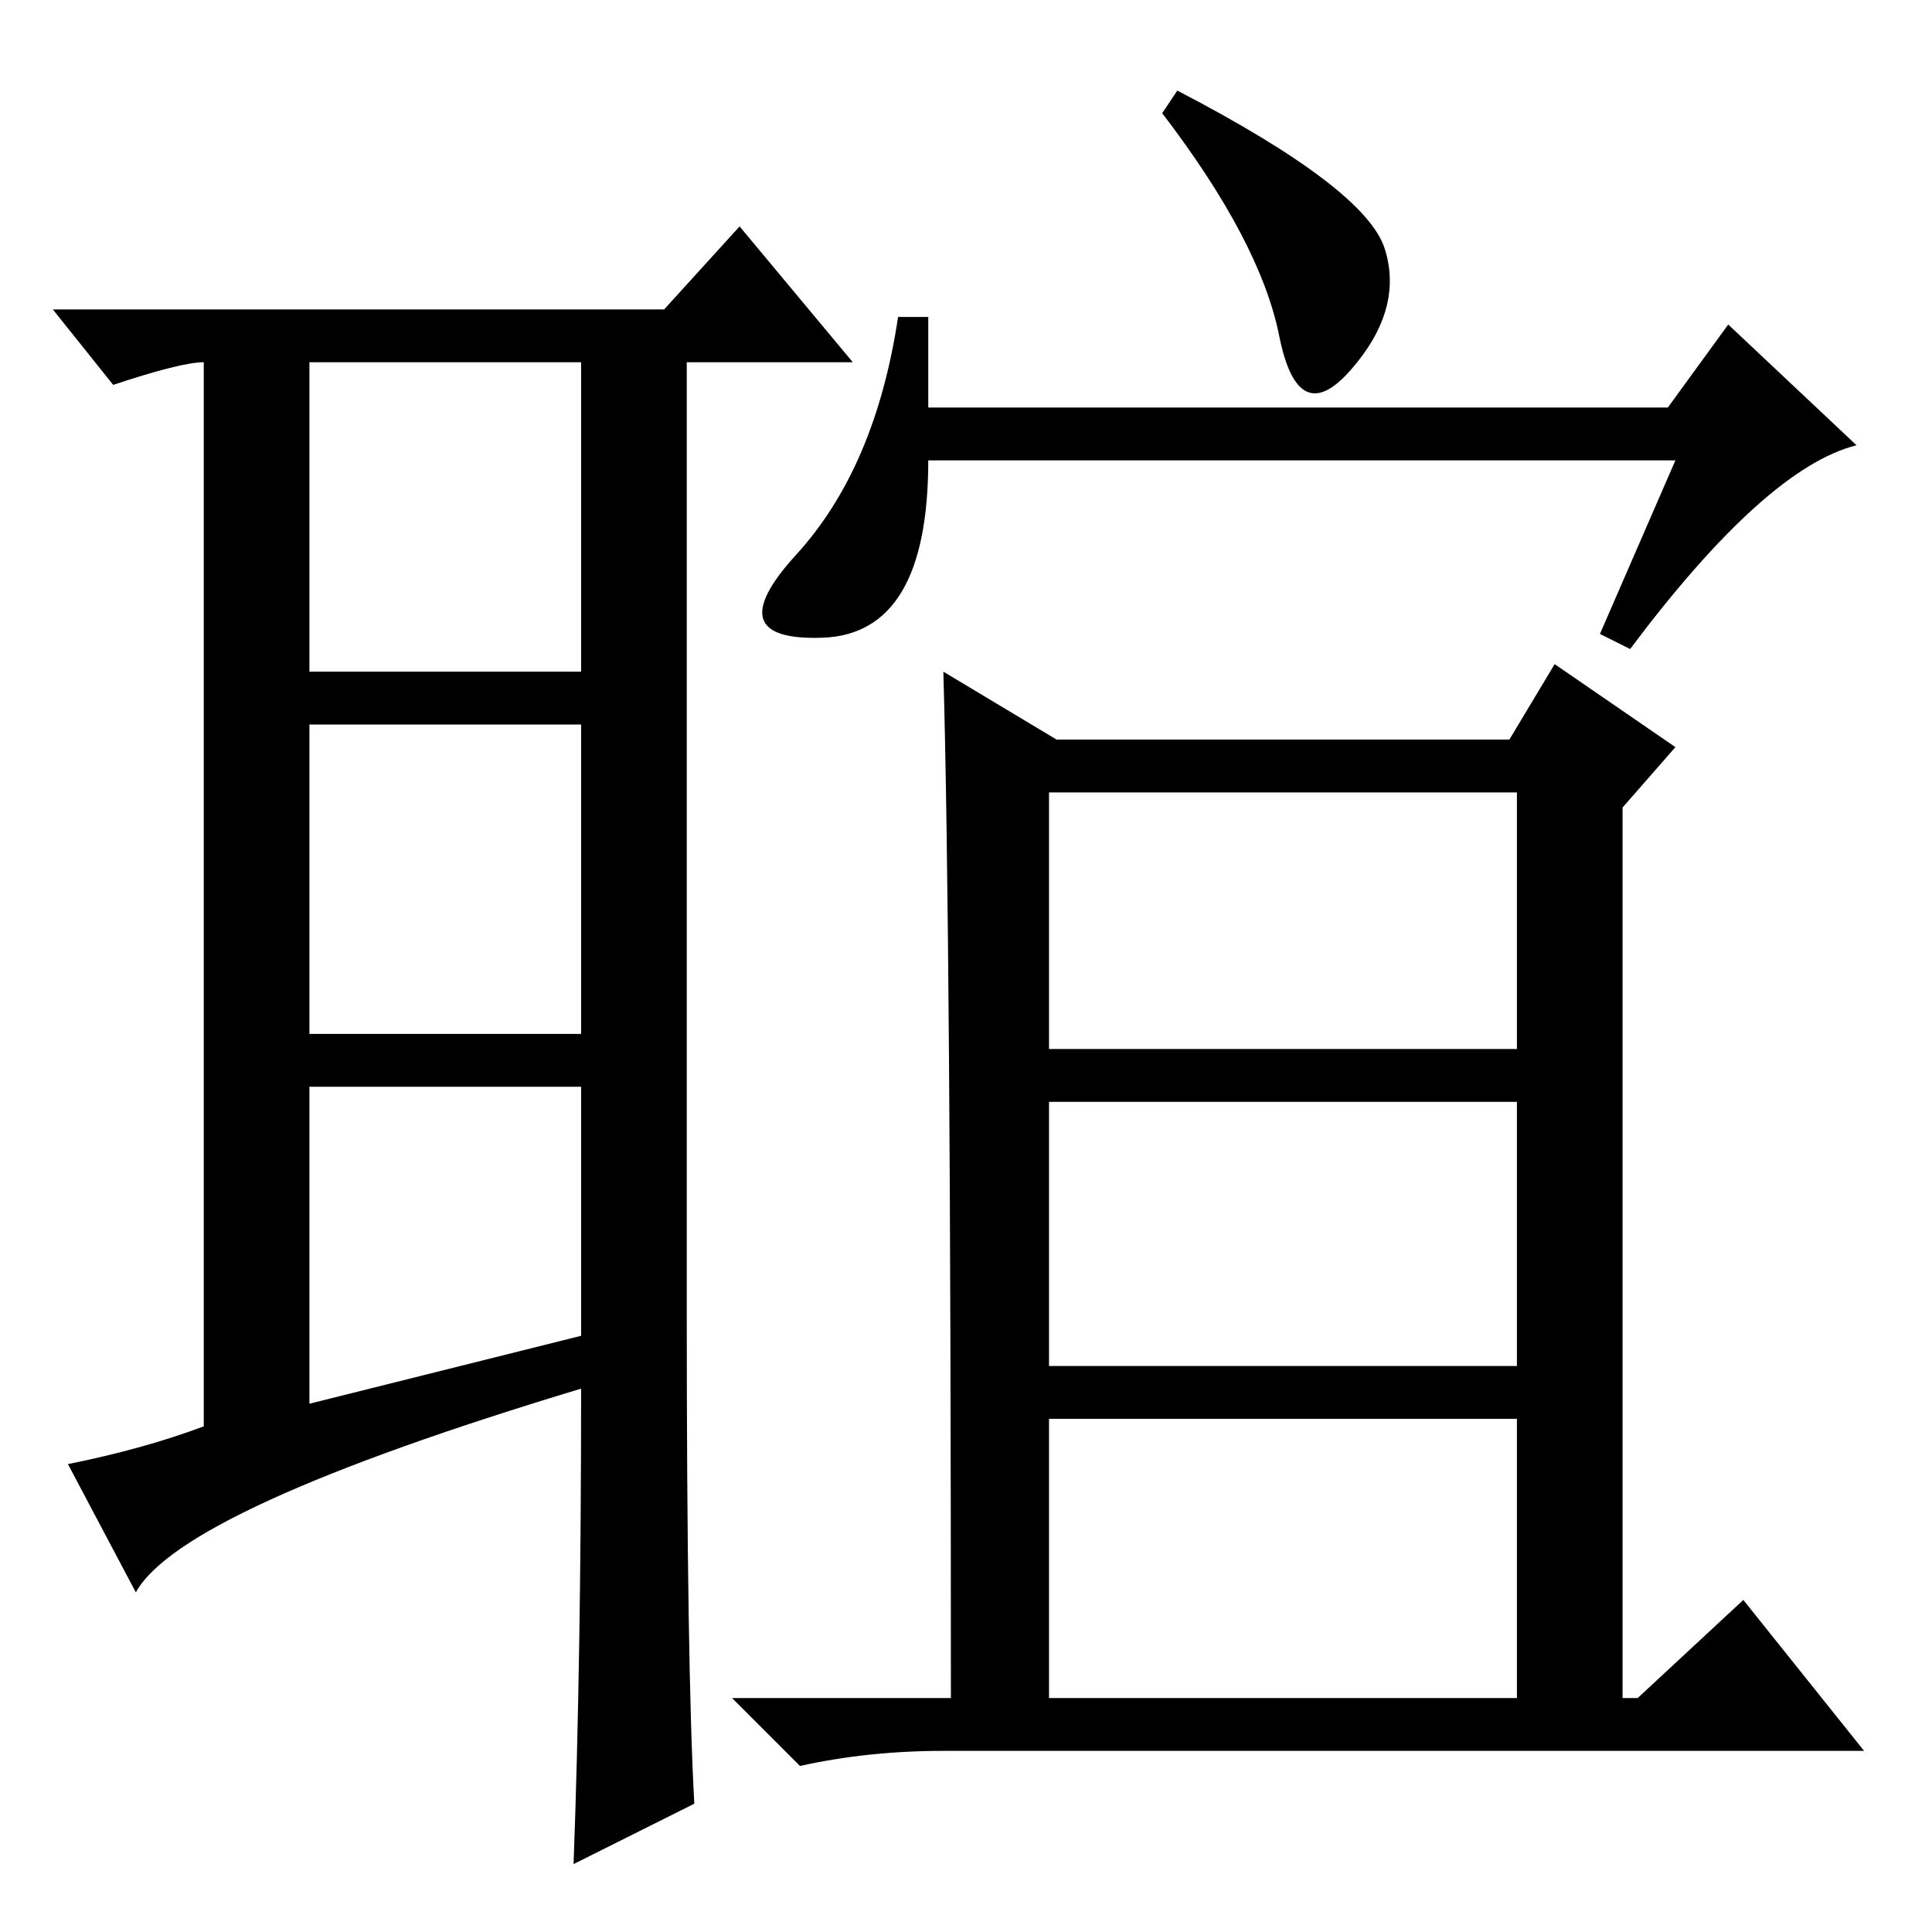 <?xml version="1.0" standalone="no"?>
<!DOCTYPE svg PUBLIC "-//W3C//DTD SVG 1.1//EN" "http://www.w3.org/Graphics/SVG/1.1/DTD/svg11.dtd" >
<svg xmlns="http://www.w3.org/2000/svg" xmlns:xlink="http://www.w3.org/1999/xlink" version="1.1" viewBox="0 -36 256 256">
  <g transform="matrix(1 0 0 -1 0 220)">
   <path fill="currentColor"
d="M41 70l36 9v33h-36v-42zM92 17l-16 -8q1 27 1 63q-53 -16 -59 -27l-9 17q10 2 18 5v141q-3 0 -12 -3l-8 10h81l10 11l15 -18h-22v-126q0 -47 1 -65zM41 167h36v41h-36v-41zM41 160v-41h36v41h-36zM156 244q25 -13 27.5 -21t-4.5 -16t-9.5 4.5t-15.5 29.5zM222 195h-99
q0 -23 -14 -23.5t-3.5 11t13.5 31.5h4v-12h98l8 11l17 -16q-12 -3 -30 -27l-4 2zM139 117h62v34h-62v-34zM139 75h62v35h-62v-35zM139 31h62v37h-62v-37zM125 167l15 -9h60l6 10l16 -11l-7 -8v-118h2l14 13l16 -20h-122q-10 0 -19 -2l-9 9h29q0 101 -1 136z" />
  </g>

</svg>
